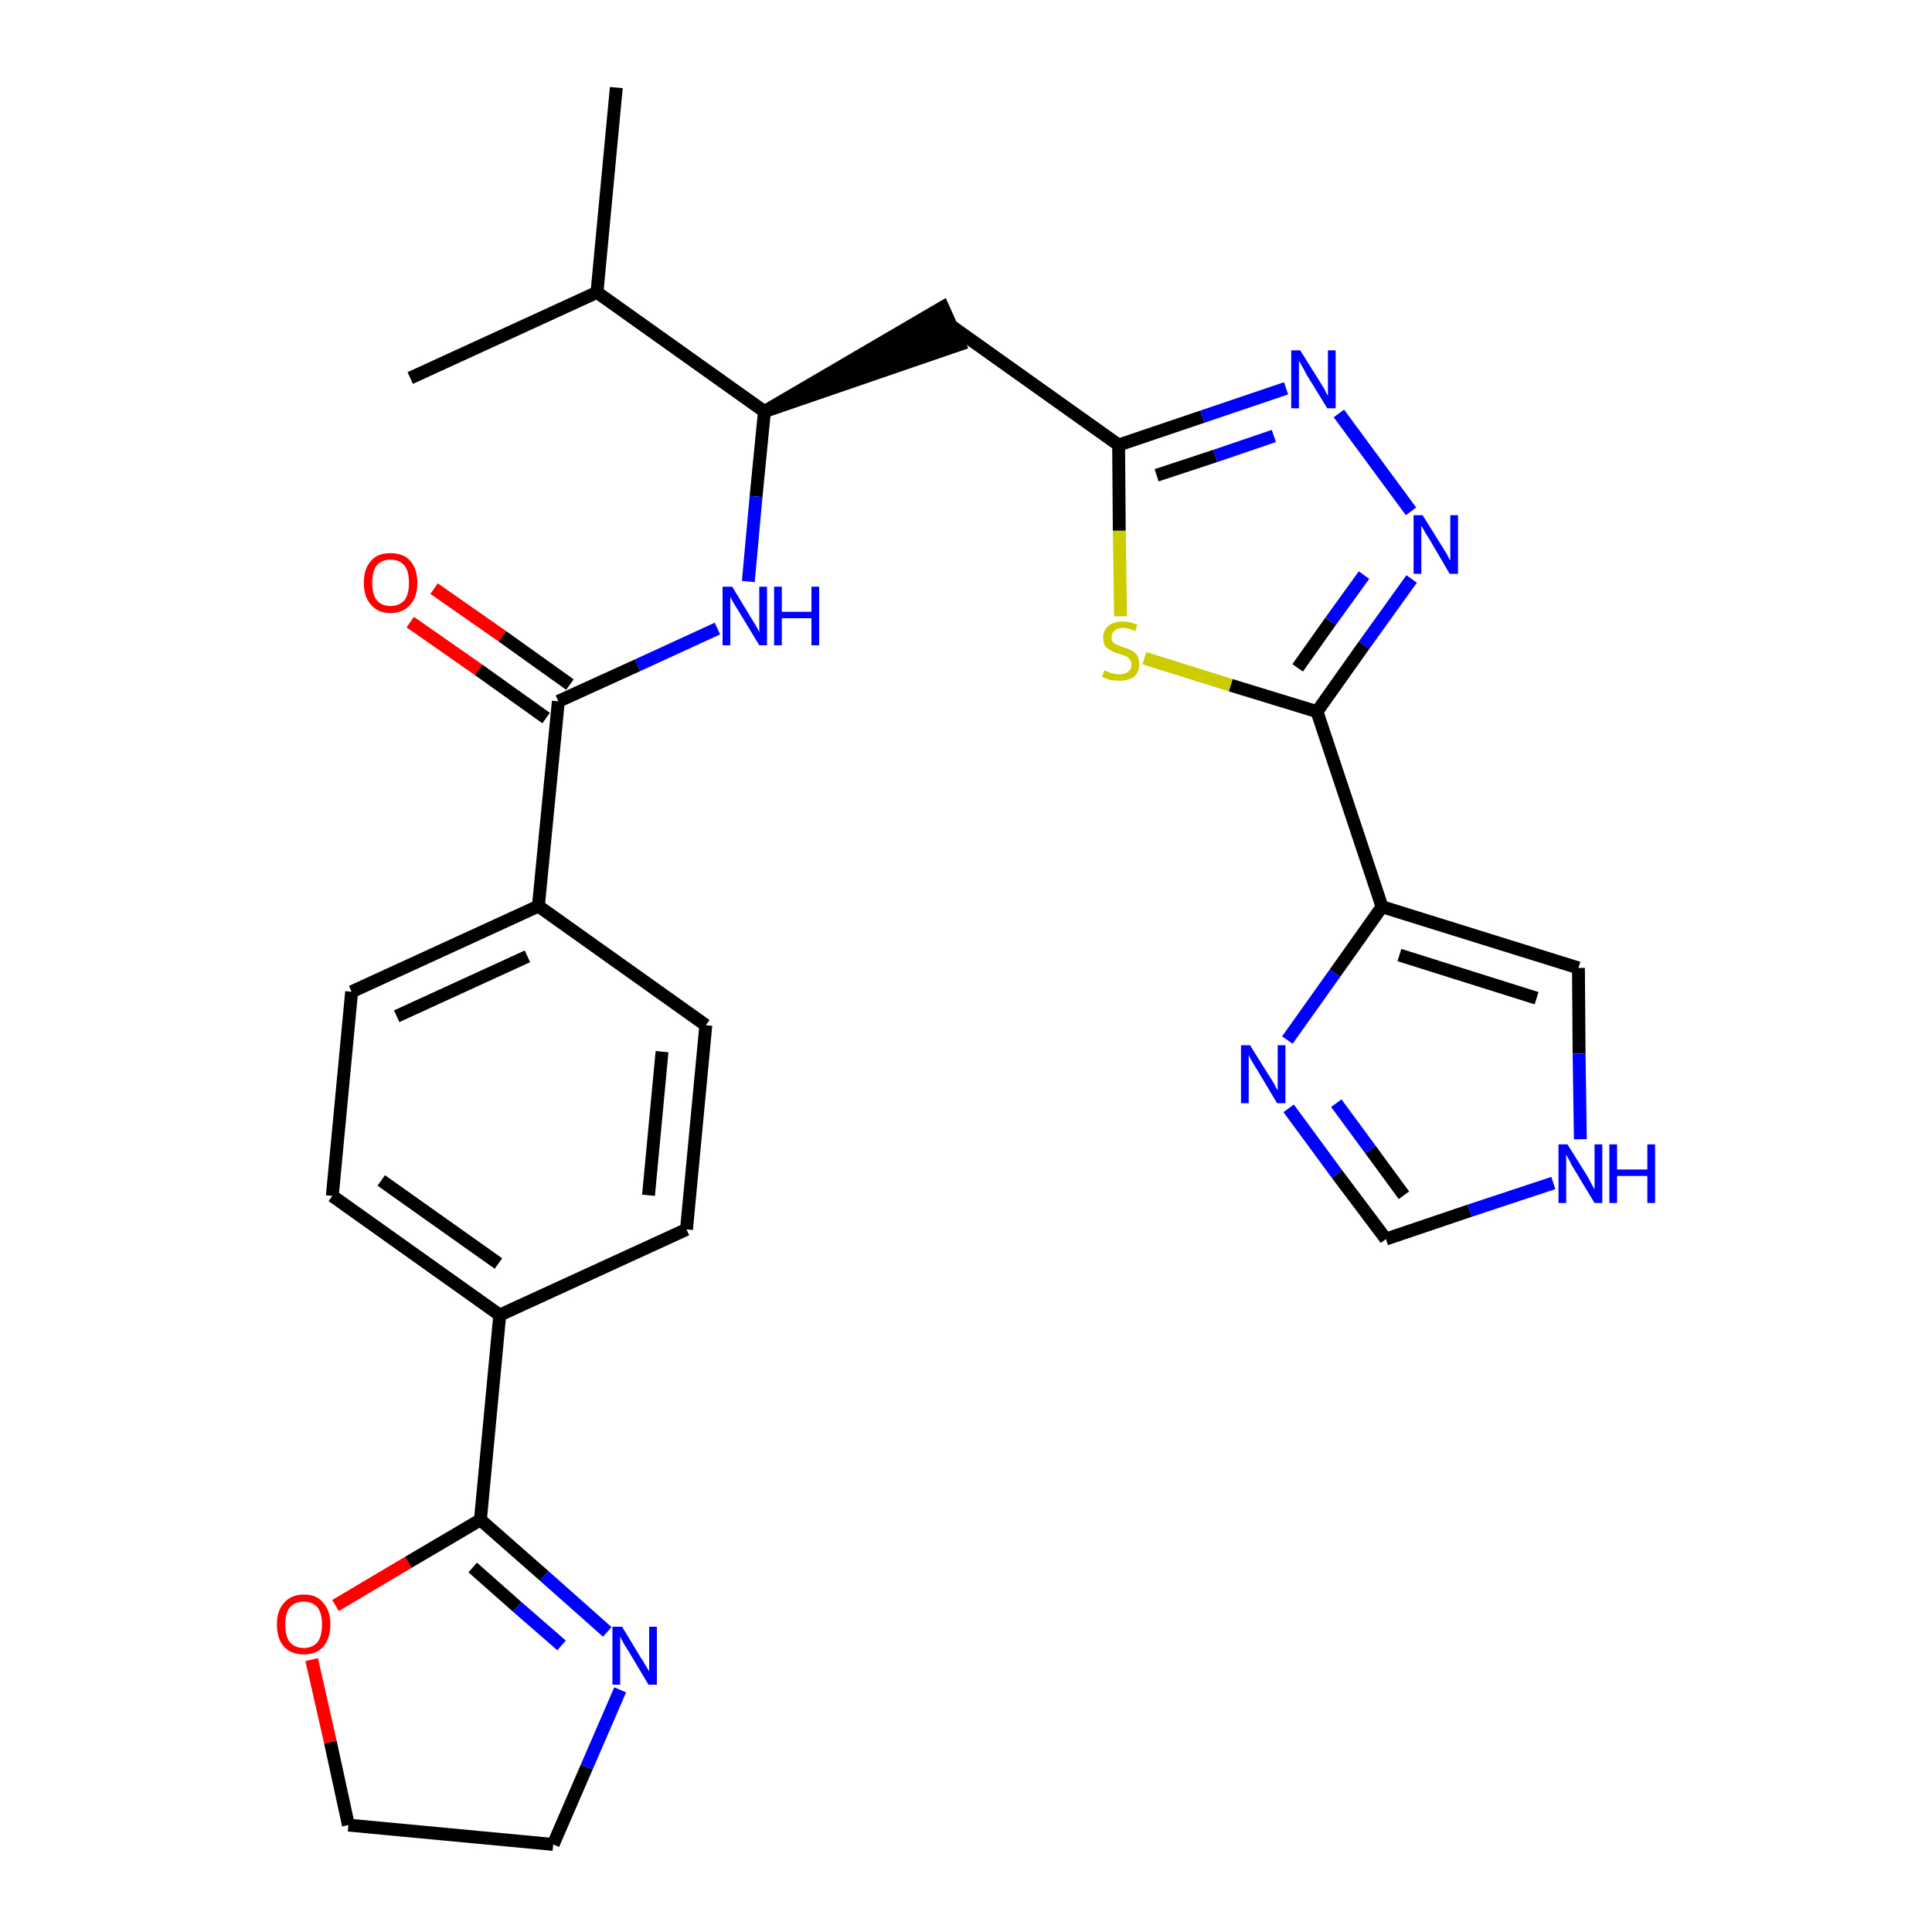 <?xml version='1.0' encoding='iso-8859-1'?>
<svg version='1.1' baseProfile='full'
              xmlns='http://www.w3.org/2000/svg'
                      xmlns:rdkit='http://www.rdkit.org/xml'
                      xmlns:xlink='http://www.w3.org/1999/xlink'
                  xml:space='preserve'
width='300px' height='300px' viewBox='0 0 300 300'>
<!-- END OF HEADER -->
<path class='bond-0 atom-0 atom-1' d='M 95.7,13.6 L 92.7,45.4' style='fill:none;fill-rule:evenodd;stroke:#000000;stroke-width:2.0px;stroke-linecap:butt;stroke-linejoin:miter;stroke-opacity:1' />
<path class='bond-1 atom-1 atom-2' d='M 92.7,45.4 L 63.7,58.7' style='fill:none;fill-rule:evenodd;stroke:#000000;stroke-width:2.0px;stroke-linecap:butt;stroke-linejoin:miter;stroke-opacity:1' />
<path class='bond-2 atom-1 atom-3' d='M 92.7,45.4 L 118.7,63.9' style='fill:none;fill-rule:evenodd;stroke:#000000;stroke-width:2.0px;stroke-linecap:butt;stroke-linejoin:miter;stroke-opacity:1' />
<path class='bond-3 atom-3 atom-4' d='M 118.7,63.9 L 149.0,53.5 L 146.4,47.7 Z' style='fill:#000000;fill-rule:evenodd;fill-opacity:1;stroke:#000000;stroke-width:2.0px;stroke-linecap:butt;stroke-linejoin:miter;stroke-opacity:1;' />
<path class='bond-14 atom-3 atom-15' d='M 118.7,63.9 L 117.4,77.1' style='fill:none;fill-rule:evenodd;stroke:#000000;stroke-width:2.0px;stroke-linecap:butt;stroke-linejoin:miter;stroke-opacity:1' />
<path class='bond-14 atom-3 atom-15' d='M 117.4,77.1 L 116.2,90.3' style='fill:none;fill-rule:evenodd;stroke:#0000FF;stroke-width:2.0px;stroke-linecap:butt;stroke-linejoin:miter;stroke-opacity:1' />
<path class='bond-4 atom-4 atom-5' d='M 147.7,50.6 L 173.7,69.1' style='fill:none;fill-rule:evenodd;stroke:#000000;stroke-width:2.0px;stroke-linecap:butt;stroke-linejoin:miter;stroke-opacity:1' />
<path class='bond-5 atom-5 atom-6' d='M 173.7,69.1 L 186.7,64.7' style='fill:none;fill-rule:evenodd;stroke:#000000;stroke-width:2.0px;stroke-linecap:butt;stroke-linejoin:miter;stroke-opacity:1' />
<path class='bond-5 atom-5 atom-6' d='M 186.7,64.7 L 199.7,60.3' style='fill:none;fill-rule:evenodd;stroke:#0000FF;stroke-width:2.0px;stroke-linecap:butt;stroke-linejoin:miter;stroke-opacity:1' />
<path class='bond-5 atom-5 atom-6' d='M 179.6,73.8 L 188.7,70.8' style='fill:none;fill-rule:evenodd;stroke:#000000;stroke-width:2.0px;stroke-linecap:butt;stroke-linejoin:miter;stroke-opacity:1' />
<path class='bond-5 atom-5 atom-6' d='M 188.7,70.8 L 197.8,67.7' style='fill:none;fill-rule:evenodd;stroke:#0000FF;stroke-width:2.0px;stroke-linecap:butt;stroke-linejoin:miter;stroke-opacity:1' />
<path class='bond-28 atom-14 atom-5' d='M 174.0,95.7 L 173.8,82.4' style='fill:none;fill-rule:evenodd;stroke:#CCCC00;stroke-width:2.0px;stroke-linecap:butt;stroke-linejoin:miter;stroke-opacity:1' />
<path class='bond-28 atom-14 atom-5' d='M 173.8,82.4 L 173.7,69.1' style='fill:none;fill-rule:evenodd;stroke:#000000;stroke-width:2.0px;stroke-linecap:butt;stroke-linejoin:miter;stroke-opacity:1' />
<path class='bond-6 atom-6 atom-7' d='M 207.9,64.2 L 219.1,79.4' style='fill:none;fill-rule:evenodd;stroke:#0000FF;stroke-width:2.0px;stroke-linecap:butt;stroke-linejoin:miter;stroke-opacity:1' />
<path class='bond-7 atom-7 atom-8' d='M 219.2,89.9 L 211.8,100.2' style='fill:none;fill-rule:evenodd;stroke:#0000FF;stroke-width:2.0px;stroke-linecap:butt;stroke-linejoin:miter;stroke-opacity:1' />
<path class='bond-7 atom-7 atom-8' d='M 211.8,100.2 L 204.5,110.5' style='fill:none;fill-rule:evenodd;stroke:#000000;stroke-width:2.0px;stroke-linecap:butt;stroke-linejoin:miter;stroke-opacity:1' />
<path class='bond-7 atom-7 atom-8' d='M 211.8,89.3 L 206.6,96.5' style='fill:none;fill-rule:evenodd;stroke:#0000FF;stroke-width:2.0px;stroke-linecap:butt;stroke-linejoin:miter;stroke-opacity:1' />
<path class='bond-7 atom-7 atom-8' d='M 206.6,96.5 L 201.5,103.7' style='fill:none;fill-rule:evenodd;stroke:#000000;stroke-width:2.0px;stroke-linecap:butt;stroke-linejoin:miter;stroke-opacity:1' />
<path class='bond-8 atom-8 atom-9' d='M 204.5,110.5 L 214.6,140.8' style='fill:none;fill-rule:evenodd;stroke:#000000;stroke-width:2.0px;stroke-linecap:butt;stroke-linejoin:miter;stroke-opacity:1' />
<path class='bond-13 atom-8 atom-14' d='M 204.5,110.5 L 191.1,106.4' style='fill:none;fill-rule:evenodd;stroke:#000000;stroke-width:2.0px;stroke-linecap:butt;stroke-linejoin:miter;stroke-opacity:1' />
<path class='bond-13 atom-8 atom-14' d='M 191.1,106.4 L 177.7,102.2' style='fill:none;fill-rule:evenodd;stroke:#CCCC00;stroke-width:2.0px;stroke-linecap:butt;stroke-linejoin:miter;stroke-opacity:1' />
<path class='bond-9 atom-9 atom-10' d='M 214.6,140.8 L 245.1,150.3' style='fill:none;fill-rule:evenodd;stroke:#000000;stroke-width:2.0px;stroke-linecap:butt;stroke-linejoin:miter;stroke-opacity:1' />
<path class='bond-9 atom-9 atom-10' d='M 217.3,148.3 L 238.6,155.0' style='fill:none;fill-rule:evenodd;stroke:#000000;stroke-width:2.0px;stroke-linecap:butt;stroke-linejoin:miter;stroke-opacity:1' />
<path class='bond-30 atom-13 atom-9' d='M 199.9,161.5 L 207.3,151.1' style='fill:none;fill-rule:evenodd;stroke:#0000FF;stroke-width:2.0px;stroke-linecap:butt;stroke-linejoin:miter;stroke-opacity:1' />
<path class='bond-30 atom-13 atom-9' d='M 207.3,151.1 L 214.6,140.8' style='fill:none;fill-rule:evenodd;stroke:#000000;stroke-width:2.0px;stroke-linecap:butt;stroke-linejoin:miter;stroke-opacity:1' />
<path class='bond-10 atom-10 atom-11' d='M 245.1,150.3 L 245.2,163.6' style='fill:none;fill-rule:evenodd;stroke:#000000;stroke-width:2.0px;stroke-linecap:butt;stroke-linejoin:miter;stroke-opacity:1' />
<path class='bond-10 atom-10 atom-11' d='M 245.2,163.6 L 245.4,176.9' style='fill:none;fill-rule:evenodd;stroke:#0000FF;stroke-width:2.0px;stroke-linecap:butt;stroke-linejoin:miter;stroke-opacity:1' />
<path class='bond-11 atom-11 atom-12' d='M 241.2,183.7 L 228.2,188.0' style='fill:none;fill-rule:evenodd;stroke:#0000FF;stroke-width:2.0px;stroke-linecap:butt;stroke-linejoin:miter;stroke-opacity:1' />
<path class='bond-11 atom-11 atom-12' d='M 228.2,188.0 L 215.2,192.4' style='fill:none;fill-rule:evenodd;stroke:#000000;stroke-width:2.0px;stroke-linecap:butt;stroke-linejoin:miter;stroke-opacity:1' />
<path class='bond-12 atom-12 atom-13' d='M 215.2,192.4 L 207.6,182.3' style='fill:none;fill-rule:evenodd;stroke:#000000;stroke-width:2.0px;stroke-linecap:butt;stroke-linejoin:miter;stroke-opacity:1' />
<path class='bond-12 atom-12 atom-13' d='M 207.6,182.3 L 200.1,172.1' style='fill:none;fill-rule:evenodd;stroke:#0000FF;stroke-width:2.0px;stroke-linecap:butt;stroke-linejoin:miter;stroke-opacity:1' />
<path class='bond-12 atom-12 atom-13' d='M 218.0,185.6 L 212.8,178.5' style='fill:none;fill-rule:evenodd;stroke:#000000;stroke-width:2.0px;stroke-linecap:butt;stroke-linejoin:miter;stroke-opacity:1' />
<path class='bond-12 atom-12 atom-13' d='M 212.8,178.5 L 207.5,171.3' style='fill:none;fill-rule:evenodd;stroke:#0000FF;stroke-width:2.0px;stroke-linecap:butt;stroke-linejoin:miter;stroke-opacity:1' />
<path class='bond-15 atom-15 atom-16' d='M 111.4,97.6 L 99.0,103.3' style='fill:none;fill-rule:evenodd;stroke:#0000FF;stroke-width:2.0px;stroke-linecap:butt;stroke-linejoin:miter;stroke-opacity:1' />
<path class='bond-15 atom-15 atom-16' d='M 99.0,103.3 L 86.7,108.9' style='fill:none;fill-rule:evenodd;stroke:#000000;stroke-width:2.0px;stroke-linecap:butt;stroke-linejoin:miter;stroke-opacity:1' />
<path class='bond-16 atom-16 atom-17' d='M 88.5,106.3 L 78.0,98.8' style='fill:none;fill-rule:evenodd;stroke:#000000;stroke-width:2.0px;stroke-linecap:butt;stroke-linejoin:miter;stroke-opacity:1' />
<path class='bond-16 atom-16 atom-17' d='M 78.0,98.8 L 67.4,91.4' style='fill:none;fill-rule:evenodd;stroke:#FF0000;stroke-width:2.0px;stroke-linecap:butt;stroke-linejoin:miter;stroke-opacity:1' />
<path class='bond-16 atom-16 atom-17' d='M 84.8,111.5 L 74.3,104.0' style='fill:none;fill-rule:evenodd;stroke:#000000;stroke-width:2.0px;stroke-linecap:butt;stroke-linejoin:miter;stroke-opacity:1' />
<path class='bond-16 atom-16 atom-17' d='M 74.3,104.0 L 63.7,96.6' style='fill:none;fill-rule:evenodd;stroke:#FF0000;stroke-width:2.0px;stroke-linecap:butt;stroke-linejoin:miter;stroke-opacity:1' />
<path class='bond-17 atom-16 atom-18' d='M 86.7,108.9 L 83.6,140.7' style='fill:none;fill-rule:evenodd;stroke:#000000;stroke-width:2.0px;stroke-linecap:butt;stroke-linejoin:miter;stroke-opacity:1' />
<path class='bond-18 atom-18 atom-19' d='M 83.6,140.7 L 54.6,154.0' style='fill:none;fill-rule:evenodd;stroke:#000000;stroke-width:2.0px;stroke-linecap:butt;stroke-linejoin:miter;stroke-opacity:1' />
<path class='bond-18 atom-18 atom-19' d='M 81.9,148.5 L 61.6,157.8' style='fill:none;fill-rule:evenodd;stroke:#000000;stroke-width:2.0px;stroke-linecap:butt;stroke-linejoin:miter;stroke-opacity:1' />
<path class='bond-29 atom-28 atom-18' d='M 109.6,159.2 L 83.6,140.7' style='fill:none;fill-rule:evenodd;stroke:#000000;stroke-width:2.0px;stroke-linecap:butt;stroke-linejoin:miter;stroke-opacity:1' />
<path class='bond-19 atom-19 atom-20' d='M 54.6,154.0 L 51.6,185.7' style='fill:none;fill-rule:evenodd;stroke:#000000;stroke-width:2.0px;stroke-linecap:butt;stroke-linejoin:miter;stroke-opacity:1' />
<path class='bond-20 atom-20 atom-21' d='M 51.6,185.7 L 77.6,204.2' style='fill:none;fill-rule:evenodd;stroke:#000000;stroke-width:2.0px;stroke-linecap:butt;stroke-linejoin:miter;stroke-opacity:1' />
<path class='bond-20 atom-20 atom-21' d='M 59.2,183.3 L 77.4,196.2' style='fill:none;fill-rule:evenodd;stroke:#000000;stroke-width:2.0px;stroke-linecap:butt;stroke-linejoin:miter;stroke-opacity:1' />
<path class='bond-21 atom-21 atom-22' d='M 77.6,204.2 L 74.6,236.0' style='fill:none;fill-rule:evenodd;stroke:#000000;stroke-width:2.0px;stroke-linecap:butt;stroke-linejoin:miter;stroke-opacity:1' />
<path class='bond-26 atom-21 atom-27' d='M 77.6,204.2 L 106.6,190.9' style='fill:none;fill-rule:evenodd;stroke:#000000;stroke-width:2.0px;stroke-linecap:butt;stroke-linejoin:miter;stroke-opacity:1' />
<path class='bond-22 atom-22 atom-23' d='M 74.6,236.0 L 84.5,244.7' style='fill:none;fill-rule:evenodd;stroke:#000000;stroke-width:2.0px;stroke-linecap:butt;stroke-linejoin:miter;stroke-opacity:1' />
<path class='bond-22 atom-22 atom-23' d='M 84.5,244.7 L 94.3,253.4' style='fill:none;fill-rule:evenodd;stroke:#0000FF;stroke-width:2.0px;stroke-linecap:butt;stroke-linejoin:miter;stroke-opacity:1' />
<path class='bond-22 atom-22 atom-23' d='M 73.4,243.4 L 80.3,249.5' style='fill:none;fill-rule:evenodd;stroke:#000000;stroke-width:2.0px;stroke-linecap:butt;stroke-linejoin:miter;stroke-opacity:1' />
<path class='bond-22 atom-22 atom-23' d='M 80.3,249.5 L 87.2,255.5' style='fill:none;fill-rule:evenodd;stroke:#0000FF;stroke-width:2.0px;stroke-linecap:butt;stroke-linejoin:miter;stroke-opacity:1' />
<path class='bond-31 atom-26 atom-22' d='M 52.1,249.3 L 63.4,242.6' style='fill:none;fill-rule:evenodd;stroke:#FF0000;stroke-width:2.0px;stroke-linecap:butt;stroke-linejoin:miter;stroke-opacity:1' />
<path class='bond-31 atom-26 atom-22' d='M 63.4,242.6 L 74.6,236.0' style='fill:none;fill-rule:evenodd;stroke:#000000;stroke-width:2.0px;stroke-linecap:butt;stroke-linejoin:miter;stroke-opacity:1' />
<path class='bond-23 atom-23 atom-24' d='M 96.3,262.4 L 91.1,274.4' style='fill:none;fill-rule:evenodd;stroke:#0000FF;stroke-width:2.0px;stroke-linecap:butt;stroke-linejoin:miter;stroke-opacity:1' />
<path class='bond-23 atom-23 atom-24' d='M 91.1,274.4 L 85.9,286.4' style='fill:none;fill-rule:evenodd;stroke:#000000;stroke-width:2.0px;stroke-linecap:butt;stroke-linejoin:miter;stroke-opacity:1' />
<path class='bond-24 atom-24 atom-25' d='M 85.9,286.4 L 54.1,283.4' style='fill:none;fill-rule:evenodd;stroke:#000000;stroke-width:2.0px;stroke-linecap:butt;stroke-linejoin:miter;stroke-opacity:1' />
<path class='bond-25 atom-25 atom-26' d='M 54.1,283.4 L 51.3,270.5' style='fill:none;fill-rule:evenodd;stroke:#000000;stroke-width:2.0px;stroke-linecap:butt;stroke-linejoin:miter;stroke-opacity:1' />
<path class='bond-25 atom-25 atom-26' d='M 51.3,270.5 L 48.4,257.7' style='fill:none;fill-rule:evenodd;stroke:#FF0000;stroke-width:2.0px;stroke-linecap:butt;stroke-linejoin:miter;stroke-opacity:1' />
<path class='bond-27 atom-27 atom-28' d='M 106.6,190.9 L 109.6,159.2' style='fill:none;fill-rule:evenodd;stroke:#000000;stroke-width:2.0px;stroke-linecap:butt;stroke-linejoin:miter;stroke-opacity:1' />
<path class='bond-27 atom-27 atom-28' d='M 100.7,185.6 L 102.8,163.3' style='fill:none;fill-rule:evenodd;stroke:#000000;stroke-width:2.0px;stroke-linecap:butt;stroke-linejoin:miter;stroke-opacity:1' />
<path  class='atom-6' d='M 201.9 54.4
L 204.9 59.2
Q 205.2 59.7, 205.7 60.5
Q 206.1 61.4, 206.2 61.4
L 206.2 54.4
L 207.4 54.4
L 207.4 63.4
L 206.1 63.4
L 202.9 58.2
Q 202.6 57.6, 202.2 56.9
Q 201.8 56.2, 201.7 56.0
L 201.7 63.4
L 200.5 63.4
L 200.5 54.4
L 201.9 54.4
' fill='#0000FF'/>
<path  class='atom-7' d='M 220.9 80.0
L 223.9 84.8
Q 224.2 85.3, 224.7 86.1
Q 225.1 87.0, 225.2 87.0
L 225.2 80.0
L 226.4 80.0
L 226.4 89.1
L 225.1 89.1
L 222.0 83.8
Q 221.6 83.2, 221.2 82.5
Q 220.8 81.8, 220.7 81.6
L 220.7 89.1
L 219.5 89.1
L 219.5 80.0
L 220.9 80.0
' fill='#0000FF'/>
<path  class='atom-11' d='M 243.4 177.7
L 246.4 182.5
Q 246.7 183.0, 247.1 183.8
Q 247.6 184.7, 247.6 184.7
L 247.6 177.7
L 248.8 177.7
L 248.8 186.8
L 247.6 186.8
L 244.4 181.5
Q 244.0 180.9, 243.7 180.2
Q 243.3 179.5, 243.2 179.3
L 243.2 186.8
L 242.0 186.8
L 242.0 177.7
L 243.4 177.7
' fill='#0000FF'/>
<path  class='atom-11' d='M 249.9 177.7
L 251.1 177.7
L 251.1 181.6
L 255.8 181.6
L 255.8 177.7
L 257.0 177.7
L 257.0 186.8
L 255.8 186.8
L 255.8 182.6
L 251.1 182.6
L 251.1 186.8
L 249.9 186.8
L 249.9 177.7
' fill='#0000FF'/>
<path  class='atom-13' d='M 194.1 162.3
L 197.1 167.1
Q 197.4 167.5, 197.9 168.4
Q 198.3 169.2, 198.4 169.3
L 198.4 162.3
L 199.6 162.3
L 199.6 171.3
L 198.3 171.3
L 195.2 166.1
Q 194.8 165.5, 194.4 164.8
Q 194.0 164.1, 193.9 163.8
L 193.9 171.3
L 192.7 171.3
L 192.7 162.3
L 194.1 162.3
' fill='#0000FF'/>
<path  class='atom-14' d='M 171.5 104.1
Q 171.6 104.1, 172.0 104.3
Q 172.4 104.5, 172.9 104.6
Q 173.3 104.7, 173.8 104.7
Q 174.7 104.7, 175.2 104.3
Q 175.7 103.9, 175.7 103.2
Q 175.7 102.7, 175.4 102.4
Q 175.2 102.0, 174.8 101.9
Q 174.4 101.7, 173.7 101.5
Q 172.9 101.3, 172.5 101.0
Q 172.0 100.8, 171.6 100.3
Q 171.3 99.8, 171.3 99.0
Q 171.3 97.9, 172.1 97.2
Q 172.9 96.5, 174.4 96.5
Q 175.4 96.5, 176.6 97.0
L 176.3 98.0
Q 175.2 97.5, 174.4 97.5
Q 173.5 97.5, 173.1 97.9
Q 172.6 98.3, 172.6 98.9
Q 172.6 99.4, 172.8 99.7
Q 173.1 100.0, 173.4 100.1
Q 173.8 100.3, 174.4 100.5
Q 175.2 100.7, 175.7 101.0
Q 176.2 101.2, 176.6 101.8
Q 176.9 102.3, 176.9 103.2
Q 176.9 104.4, 176.1 105.1
Q 175.2 105.7, 173.9 105.7
Q 173.0 105.7, 172.4 105.6
Q 171.8 105.4, 171.1 105.1
L 171.5 104.1
' fill='#CCCC00'/>
<path  class='atom-15' d='M 113.7 91.1
L 116.6 95.9
Q 116.9 96.4, 117.4 97.2
Q 117.9 98.1, 117.9 98.2
L 117.9 91.1
L 119.1 91.1
L 119.1 100.2
L 117.9 100.2
L 114.7 94.9
Q 114.3 94.3, 113.9 93.6
Q 113.5 92.9, 113.4 92.7
L 113.4 100.2
L 112.2 100.2
L 112.2 91.1
L 113.7 91.1
' fill='#0000FF'/>
<path  class='atom-15' d='M 120.2 91.1
L 121.4 91.1
L 121.4 95.0
L 126.0 95.0
L 126.0 91.1
L 127.2 91.1
L 127.2 100.2
L 126.0 100.2
L 126.0 96.0
L 121.4 96.0
L 121.4 100.2
L 120.2 100.2
L 120.2 91.1
' fill='#0000FF'/>
<path  class='atom-17' d='M 56.5 90.5
Q 56.5 88.3, 57.6 87.1
Q 58.6 85.9, 60.6 85.9
Q 62.7 85.9, 63.7 87.1
Q 64.8 88.3, 64.8 90.5
Q 64.8 92.7, 63.7 93.9
Q 62.6 95.2, 60.6 95.2
Q 58.7 95.2, 57.6 93.9
Q 56.5 92.7, 56.5 90.5
M 60.6 94.1
Q 62.0 94.1, 62.8 93.2
Q 63.5 92.3, 63.5 90.5
Q 63.5 88.7, 62.8 87.8
Q 62.0 86.9, 60.6 86.9
Q 59.3 86.9, 58.5 87.8
Q 57.8 88.7, 57.8 90.5
Q 57.8 92.3, 58.5 93.2
Q 59.3 94.1, 60.6 94.1
' fill='#FF0000'/>
<path  class='atom-23' d='M 96.6 252.6
L 99.5 257.4
Q 99.8 257.8, 100.3 258.7
Q 100.8 259.5, 100.8 259.6
L 100.8 252.6
L 102.0 252.6
L 102.0 261.6
L 100.7 261.6
L 97.6 256.4
Q 97.2 255.8, 96.8 255.1
Q 96.4 254.4, 96.3 254.1
L 96.3 261.6
L 95.1 261.6
L 95.1 252.6
L 96.6 252.6
' fill='#0000FF'/>
<path  class='atom-26' d='M 43.0 252.2
Q 43.0 250.1, 44.1 248.9
Q 45.2 247.6, 47.2 247.6
Q 49.2 247.6, 50.2 248.9
Q 51.3 250.1, 51.3 252.2
Q 51.3 254.4, 50.2 255.7
Q 49.1 256.9, 47.2 256.9
Q 45.2 256.9, 44.1 255.7
Q 43.0 254.5, 43.0 252.2
M 47.2 255.9
Q 48.5 255.9, 49.3 255.0
Q 50.0 254.1, 50.0 252.2
Q 50.0 250.5, 49.3 249.6
Q 48.5 248.7, 47.2 248.7
Q 45.8 248.7, 45.0 249.6
Q 44.3 250.5, 44.3 252.2
Q 44.3 254.1, 45.0 255.0
Q 45.8 255.9, 47.2 255.9
' fill='#FF0000'/>
</svg>
